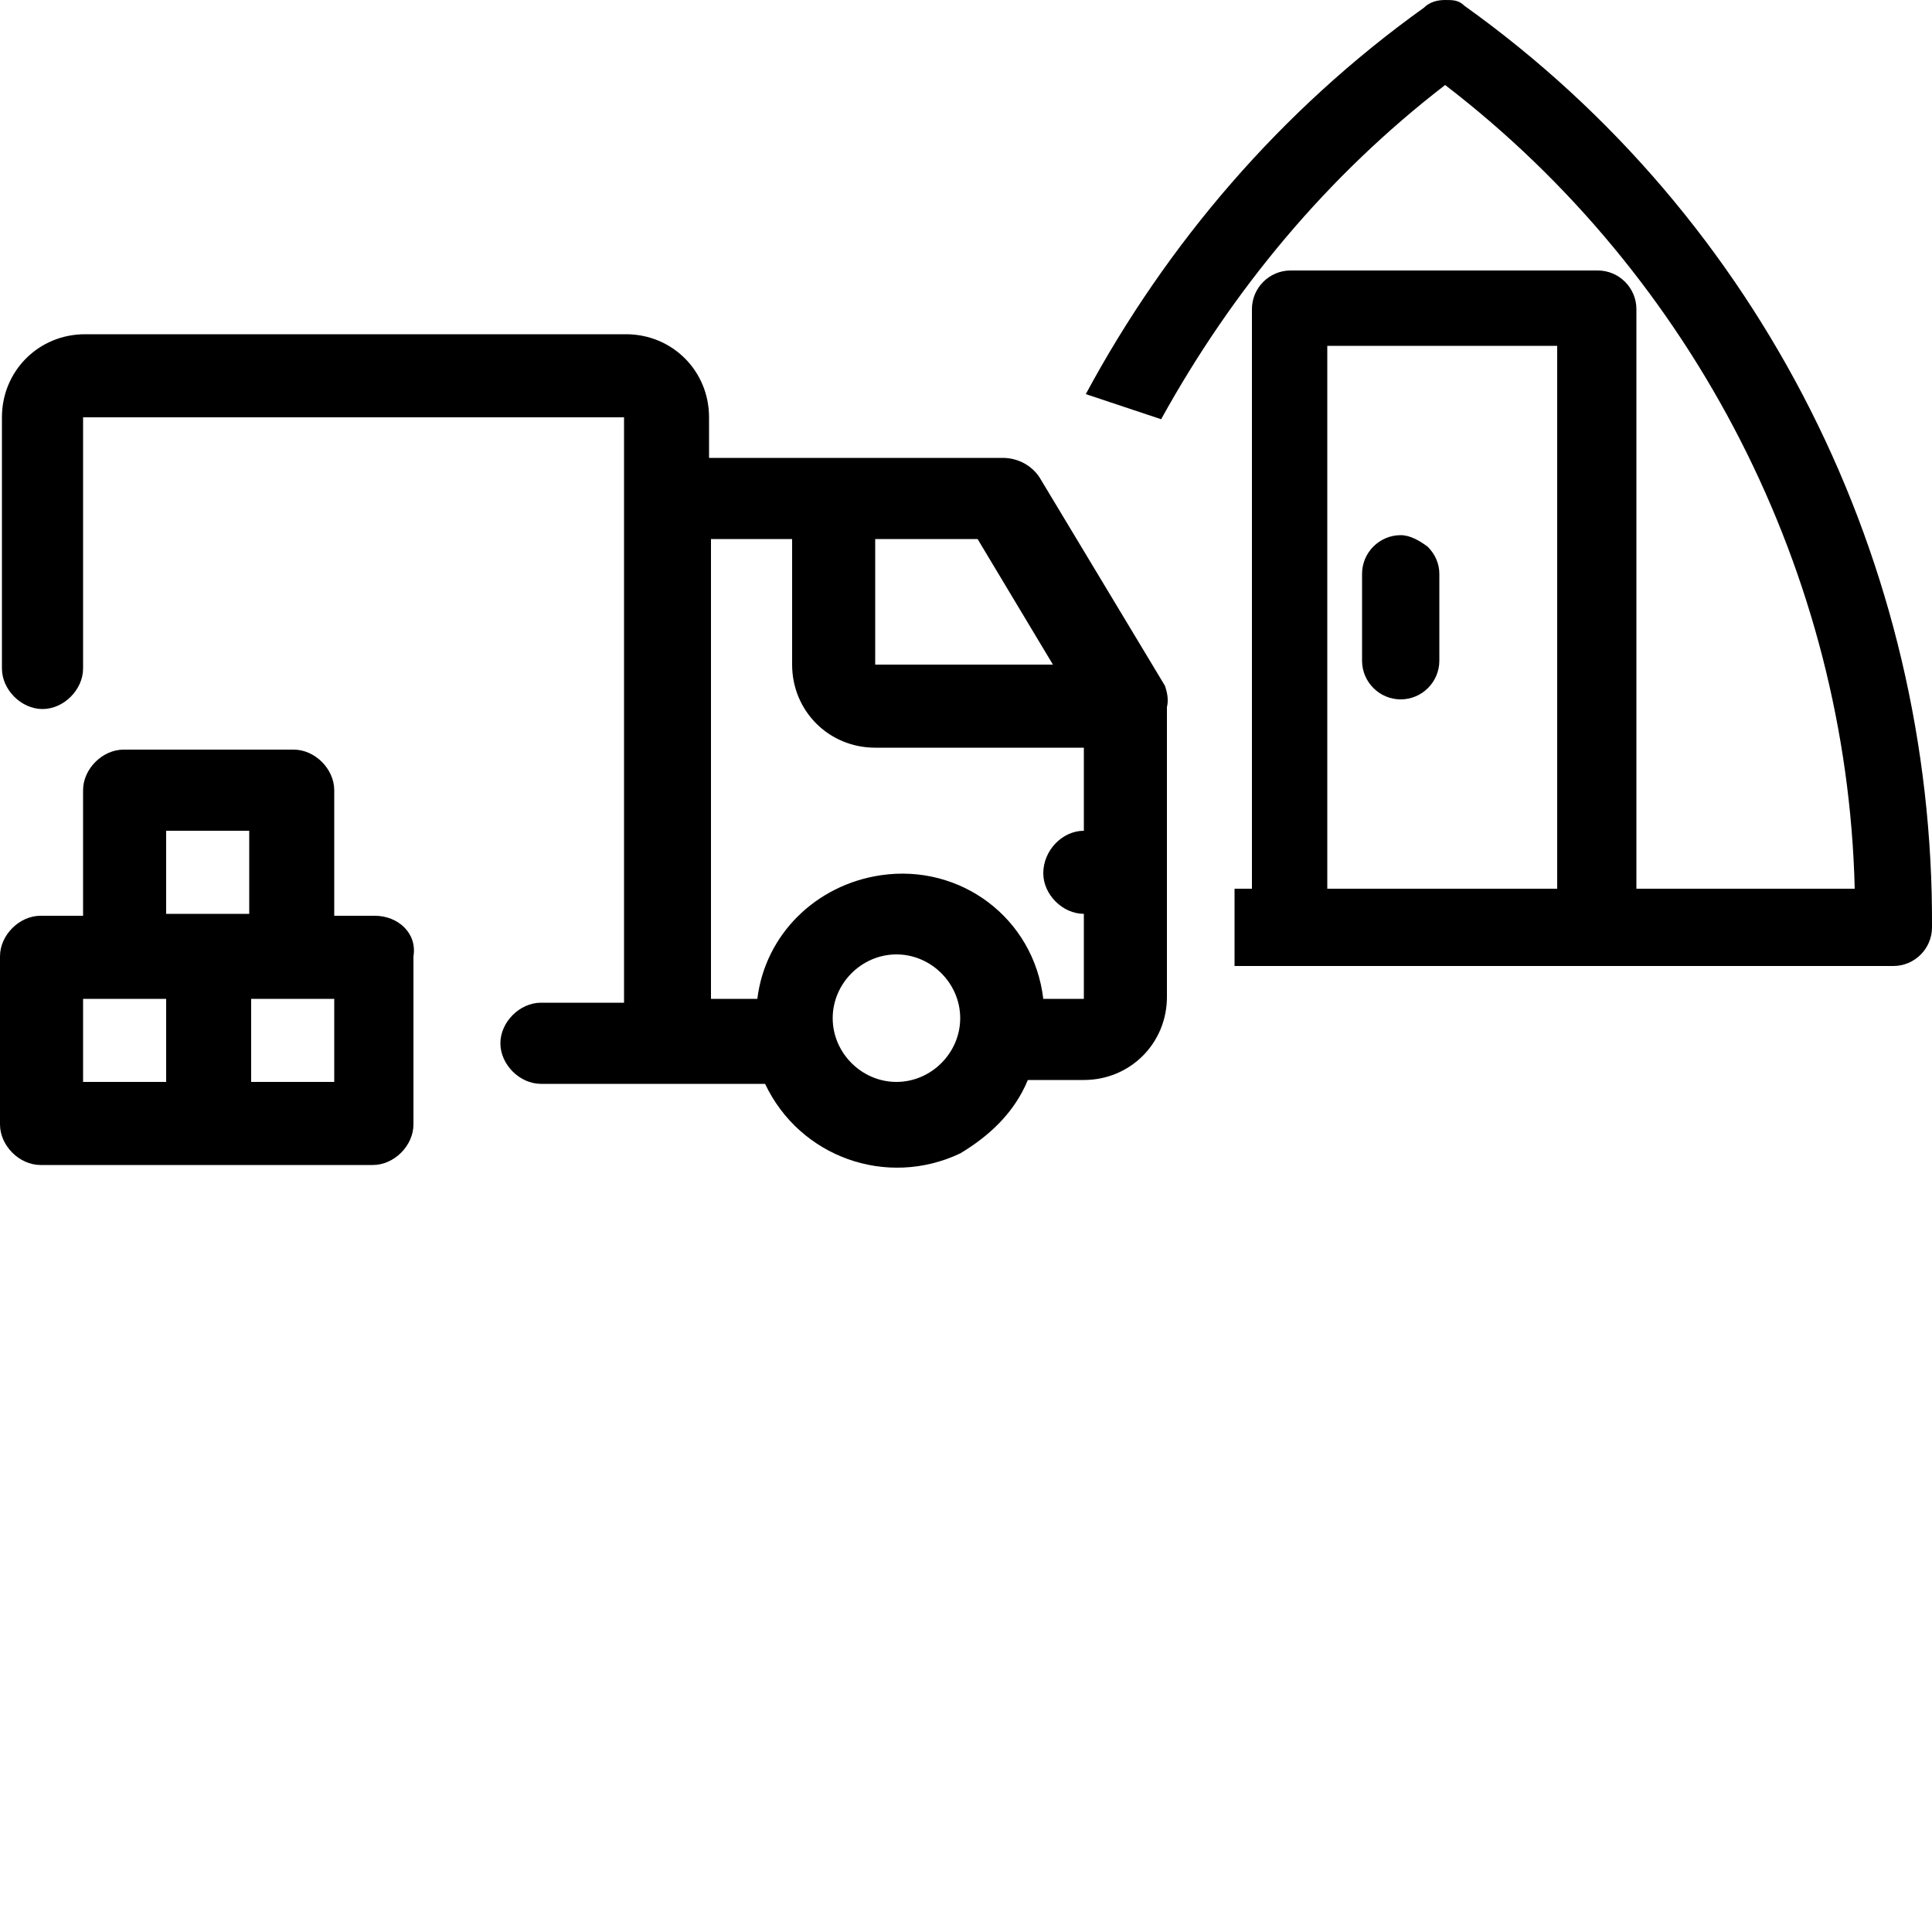 <?xml version="1.0" encoding="utf-8"?>
<!-- Generator: Adobe Illustrator 27.8.0, SVG Export Plug-In . SVG Version: 6.00 Build 0)  -->
<svg version="1.1" id="Layer_1" xmlns="http://www.w3.org/2000/svg" xmlns:xlink="http://www.w3.org/1999/xlink" x="0px" y="0px"
	 viewBox="0 0 100 100" style="enable-background:new 0 0 100 100;" xml:space="preserve">
<path d="M72.5,36.2c-1.1,0-2-0.9-2-2v-4.5c0-1.1,0.9-2,2-2c0.5,0,1,0.3,1.4,0.6c0.4,0.4,0.6,0.9,0.6,1.4v4.5
	C74.5,35.3,73.6,36.2,72.5,36.2L72.5,36.2z"/>
<path d="M72.5,35.3c0.6,0,1.3-0.5,1.3-1.3v-4.5c0-0.6-0.5-1.3-1.3-1.3c-0.6,0-1.3,0.5-1.3,1.3l0,0v4.5
	C71.3,34.8,71.8,35.3,72.5,35.3z"/>
<g>
	<path d="M60.3,35.5l-6.5-10.8c-0.4-0.6-1.1-1-1.9-1H36.7v-2.1c0-2.4-1.9-4.3-4.3-4.3h-28c-2.4,0-4.3,1.9-4.3,4.3v13
		c0,1.1,1,2.1,2.1,2.1s2.1-1,2.1-2.1v-13h28v30.3H28c-1.1,0-2.1,1-2.1,2.1c0,1.1,1,2.1,2.1,2.1h11.6c1.8,3.8,6.3,5.4,10.1,3.6
		c1.5-0.9,2.8-2.1,3.5-3.8h2.9c2.4,0,4.3-1.9,4.3-4.3V36.6C60.5,36.2,60.4,35.8,60.3,35.5z M50.6,27.9l3.9,6.5h-9.2v-6.5
		C45.3,27.9,50.6,27.9,50.6,27.9z M46.4,56c-1.8,0-3.3-1.5-3.3-3.3s1.5-3.3,3.3-3.3s3.3,1.5,3.3,3.3S48.2,56,46.4,56z M56.2,51.7H54
		c-0.5-4.2-4.3-7-8.4-6.4c-3.4,0.5-6,3.1-6.4,6.4h-2.4V27.9H41v6.5c0,2.4,1.9,4.3,4.3,4.3h10.8V43C55,43,54,44,54,45.2
		c0,1.1,1,2.1,2.1,2.1v4.4H56.2z"/>
	<path d="M19.4,47.4h-2.1v-6.5c0-1.1-1-2.1-2.1-2.1H6.4c-1.1,0-2.1,1-2.1,2.1v6.5H2.1c-1.1,0-2.1,1-2.1,2.1v8.7c0,1.1,1,2.1,2.1,2.1
		h17.2c1.1,0,2.1-1,2.1-2.1v-8.7C21.6,48.3,20.6,47.4,19.4,47.4z M8.6,43h4.3v4.3H8.6V43z M4.3,51.7h4.3V56H4.3V51.7z M17.2,56H13
		v-4.3h4.3V56z"/>
</g>
<path d="M75.8,0.3C75.5,0,75.2,0,74.8,0c-0.4,0-0.8,0.1-1.1,0.4c-7.4,5.3-13.3,12.2-17.5,20l3.9,1.3C63.8,15,68.7,9.1,74.8,4.4
	C87.7,14.3,95.6,29.7,96,46H84.7V16c0-1.1-0.9-2-2-2H66.8c-1.1,0-2,0.9-2,2V46h-0.9v4H98c1.1,0,2-0.9,2-2
	C100.1,29.2,91.2,11.3,75.8,0.3z M80.6,46H68.7V17.9h11.9V46z"/>
</svg>
